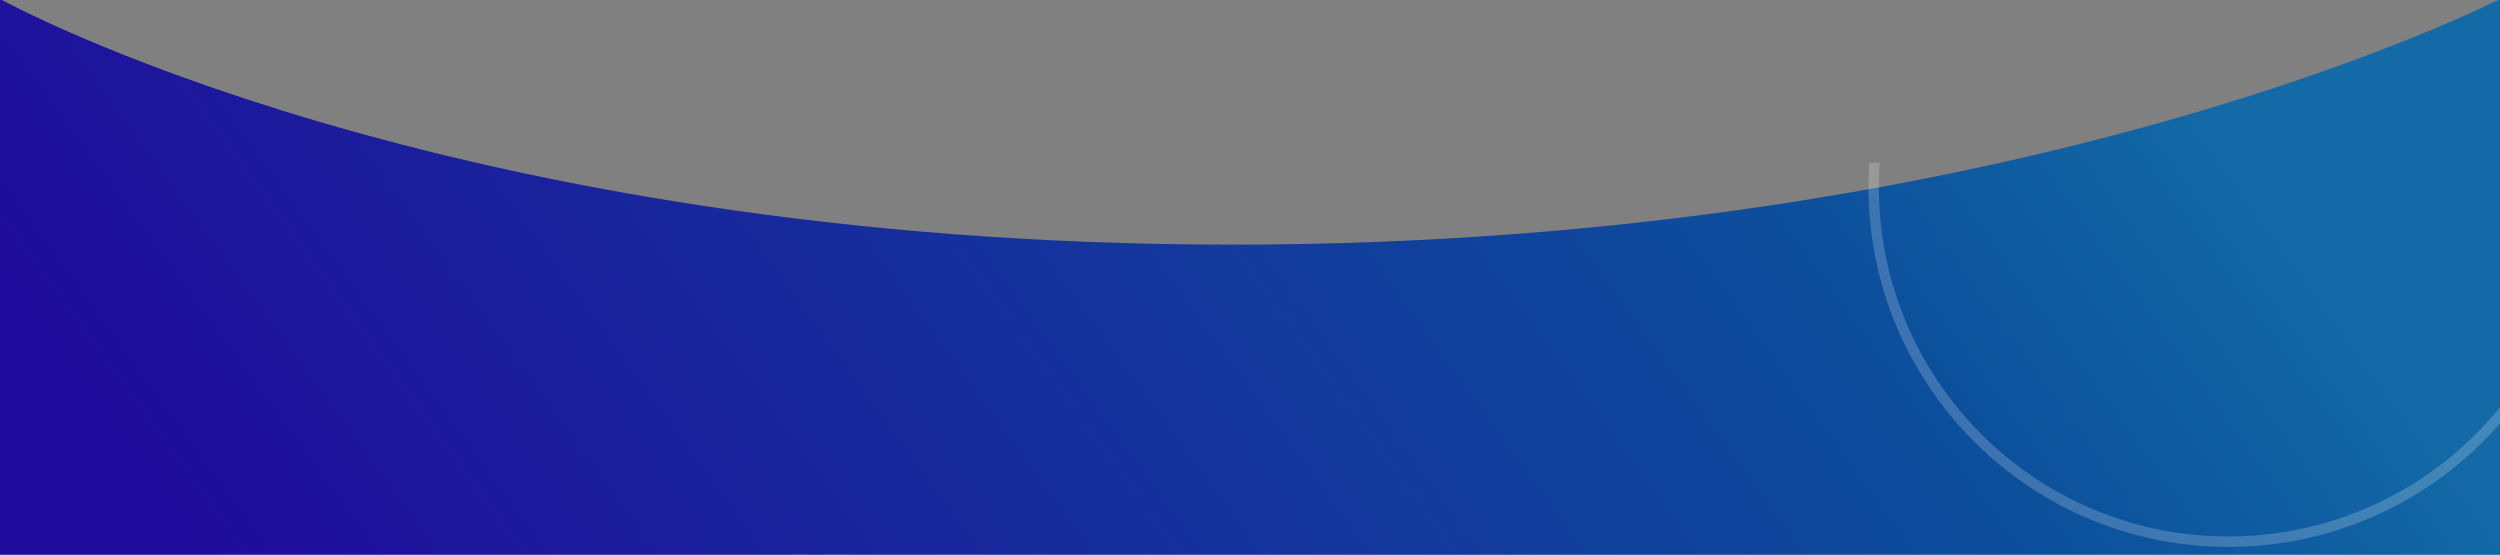 <svg id="Capa_1" data-name="Capa 1" xmlns="http://www.w3.org/2000/svg" xmlns:xlink="http://www.w3.org/1999/xlink" viewBox="0 0 1920 426"><rect x="0" y="0" width="1920" height="426" fill="#808080" stroke="none"/><defs><style>.cls-1{fill:url(#Degradado_sin_nombre_17);}.cls-2{fill:none;stroke:#fff;stroke-miterlimit:10;stroke-width:8px;opacity:0.2;}</style><linearGradient id="Degradado_sin_nombre_17" x1="333.44" y1="668.34" x2="1504.47" y2="-182.52" gradientUnits="userSpaceOnUse"><stop offset="0" stop-color="#200c9c"/><stop offset="0.8" stop-color="#0c509c"/><stop offset="1" stop-color="#136aa6"/></linearGradient></defs><title>Svg Services 10</title><path class="cls-1" d="M0,427V-.82s338.47,188.7,946.52,188.7S1920-.82,1920-.82V427Z"/><path class="cls-2" d="M1937.46,295.86A272.24,272.24,0,0,1,1711.5,416C1561,416,1439,294,1439,143.5q0-9.3.62-18.46"/></svg>